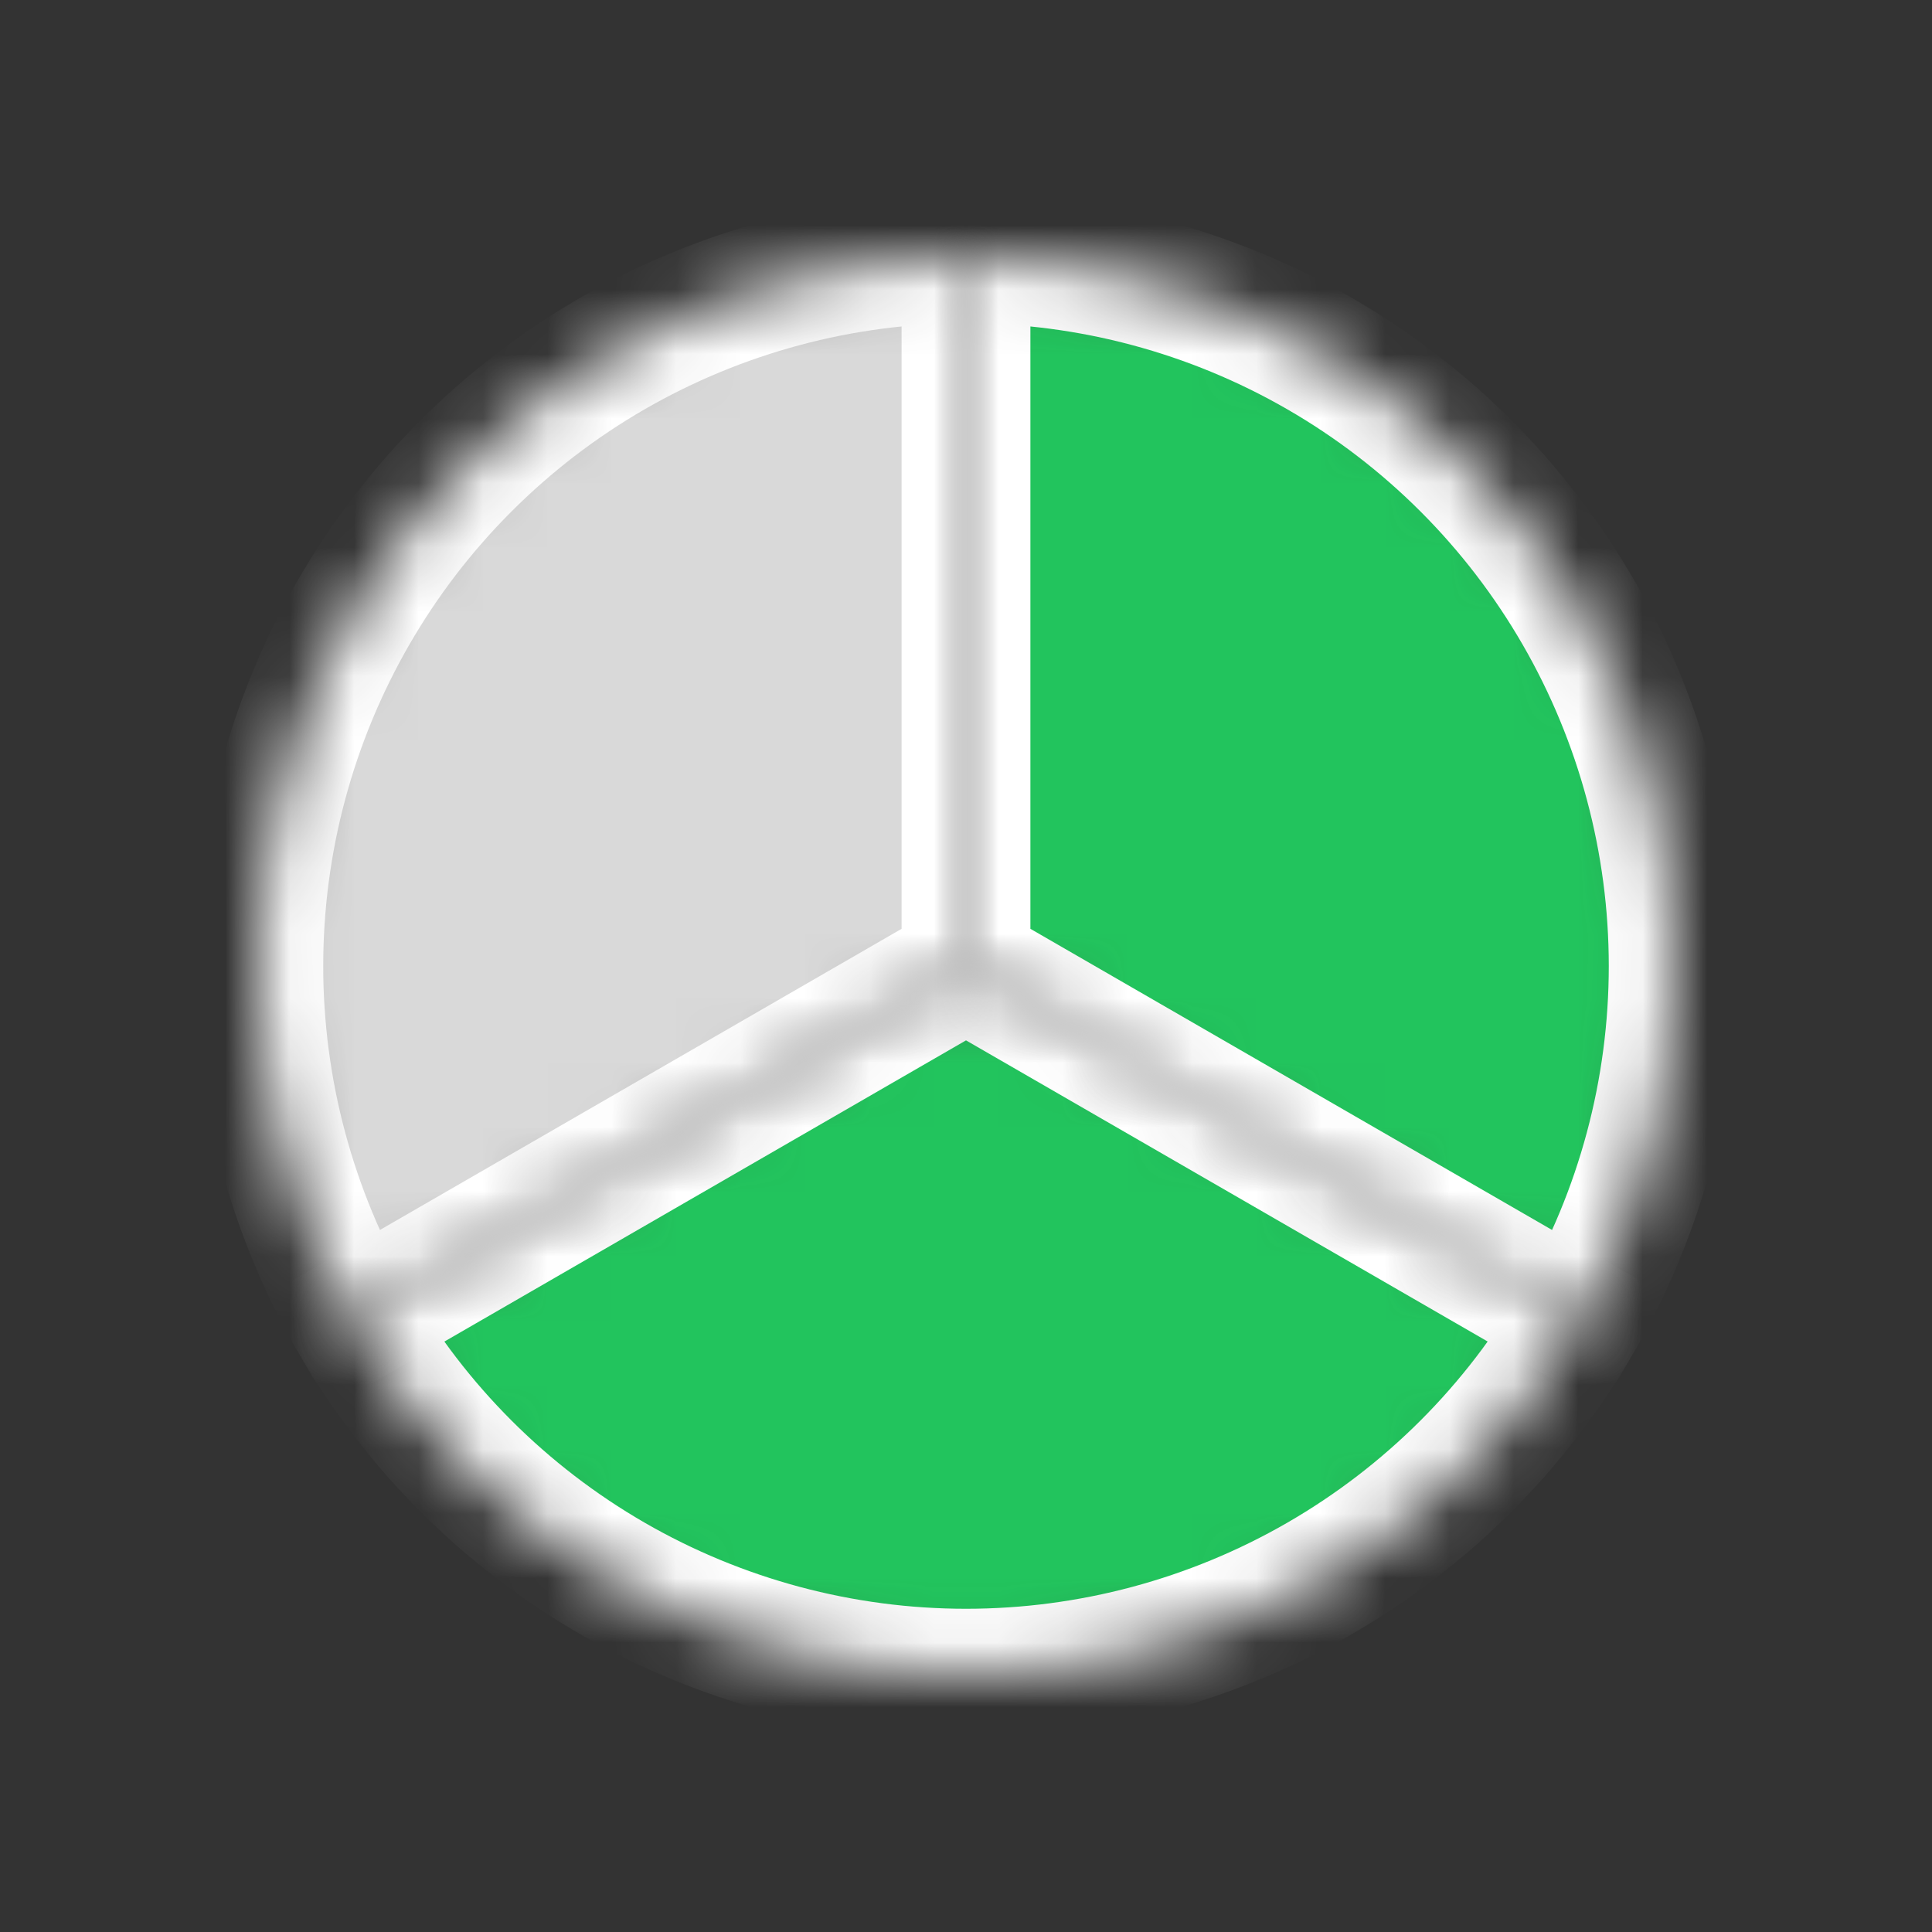 <svg width="30" height="30" viewBox="0 0 30 30" fill="none" xmlns="http://www.w3.org/2000/svg">
<rect x="0" y="0" width="30" height="30" fill="#333333" stroke="none"/>
<mask id="path-1-inside-1_82_706" fill="white">
<path d="M24.51 20.49C23.546 22.16 22.16 23.546 20.49 24.51C18.821 25.473 16.928 25.981 15 25.981C13.073 25.981 11.179 25.473 9.51 24.51C7.84 23.546 6.454 22.16 5.491 20.491L15 15L24.51 20.49Z"/>
</mask>
<path d="M24.51 20.49C23.546 22.16 22.16 23.546 20.49 24.51C18.821 25.473 16.928 25.981 15 25.981C13.073 25.981 11.179 25.473 9.51 24.51C7.84 23.546 6.454 22.16 5.491 20.491L15 15L24.51 20.49Z" fill="#22C45D" stroke="white" stroke-width="2" mask="url(#path-1-inside-1_82_706)"/>
<mask id="path-2-inside-2_82_706" fill="white">
<path d="M5.49 20.49C4.527 18.821 4.019 16.928 4.019 15C4.019 13.072 4.527 11.179 5.49 9.51C6.454 7.84 7.84 6.454 9.509 5.49C11.179 4.527 13.072 4.019 15 4.019L15 15L5.49 20.49Z"/>
</mask>
<path d="M5.49 20.49C4.527 18.821 4.019 16.928 4.019 15C4.019 13.072 4.527 11.179 5.49 9.51C6.454 7.84 7.84 6.454 9.509 5.49C11.179 4.527 13.072 4.019 15 4.019L15 15L5.49 20.49Z" fill="#D9D9D9" stroke="white" stroke-width="2" mask="url(#path-2-inside-2_82_706)"/>
<mask id="path-3-inside-3_82_706" fill="white">
<path d="M15 4.019C16.927 4.019 18.821 4.527 20.49 5.49C22.16 6.454 23.546 7.84 24.51 9.51C25.473 11.179 25.981 13.072 25.981 15C25.981 16.927 25.474 18.821 24.51 20.49L15 15L15 4.019Z"/>
</mask>
<path d="M15 4.019C16.927 4.019 18.821 4.527 20.49 5.49C22.16 6.454 23.546 7.84 24.51 9.51C25.473 11.179 25.981 13.072 25.981 15C25.981 16.927 25.474 18.821 24.51 20.49L15 15L15 4.019Z" fill="#22C45D" stroke="white" stroke-width="2" mask="url(#path-3-inside-3_82_706)"/>
</svg>
